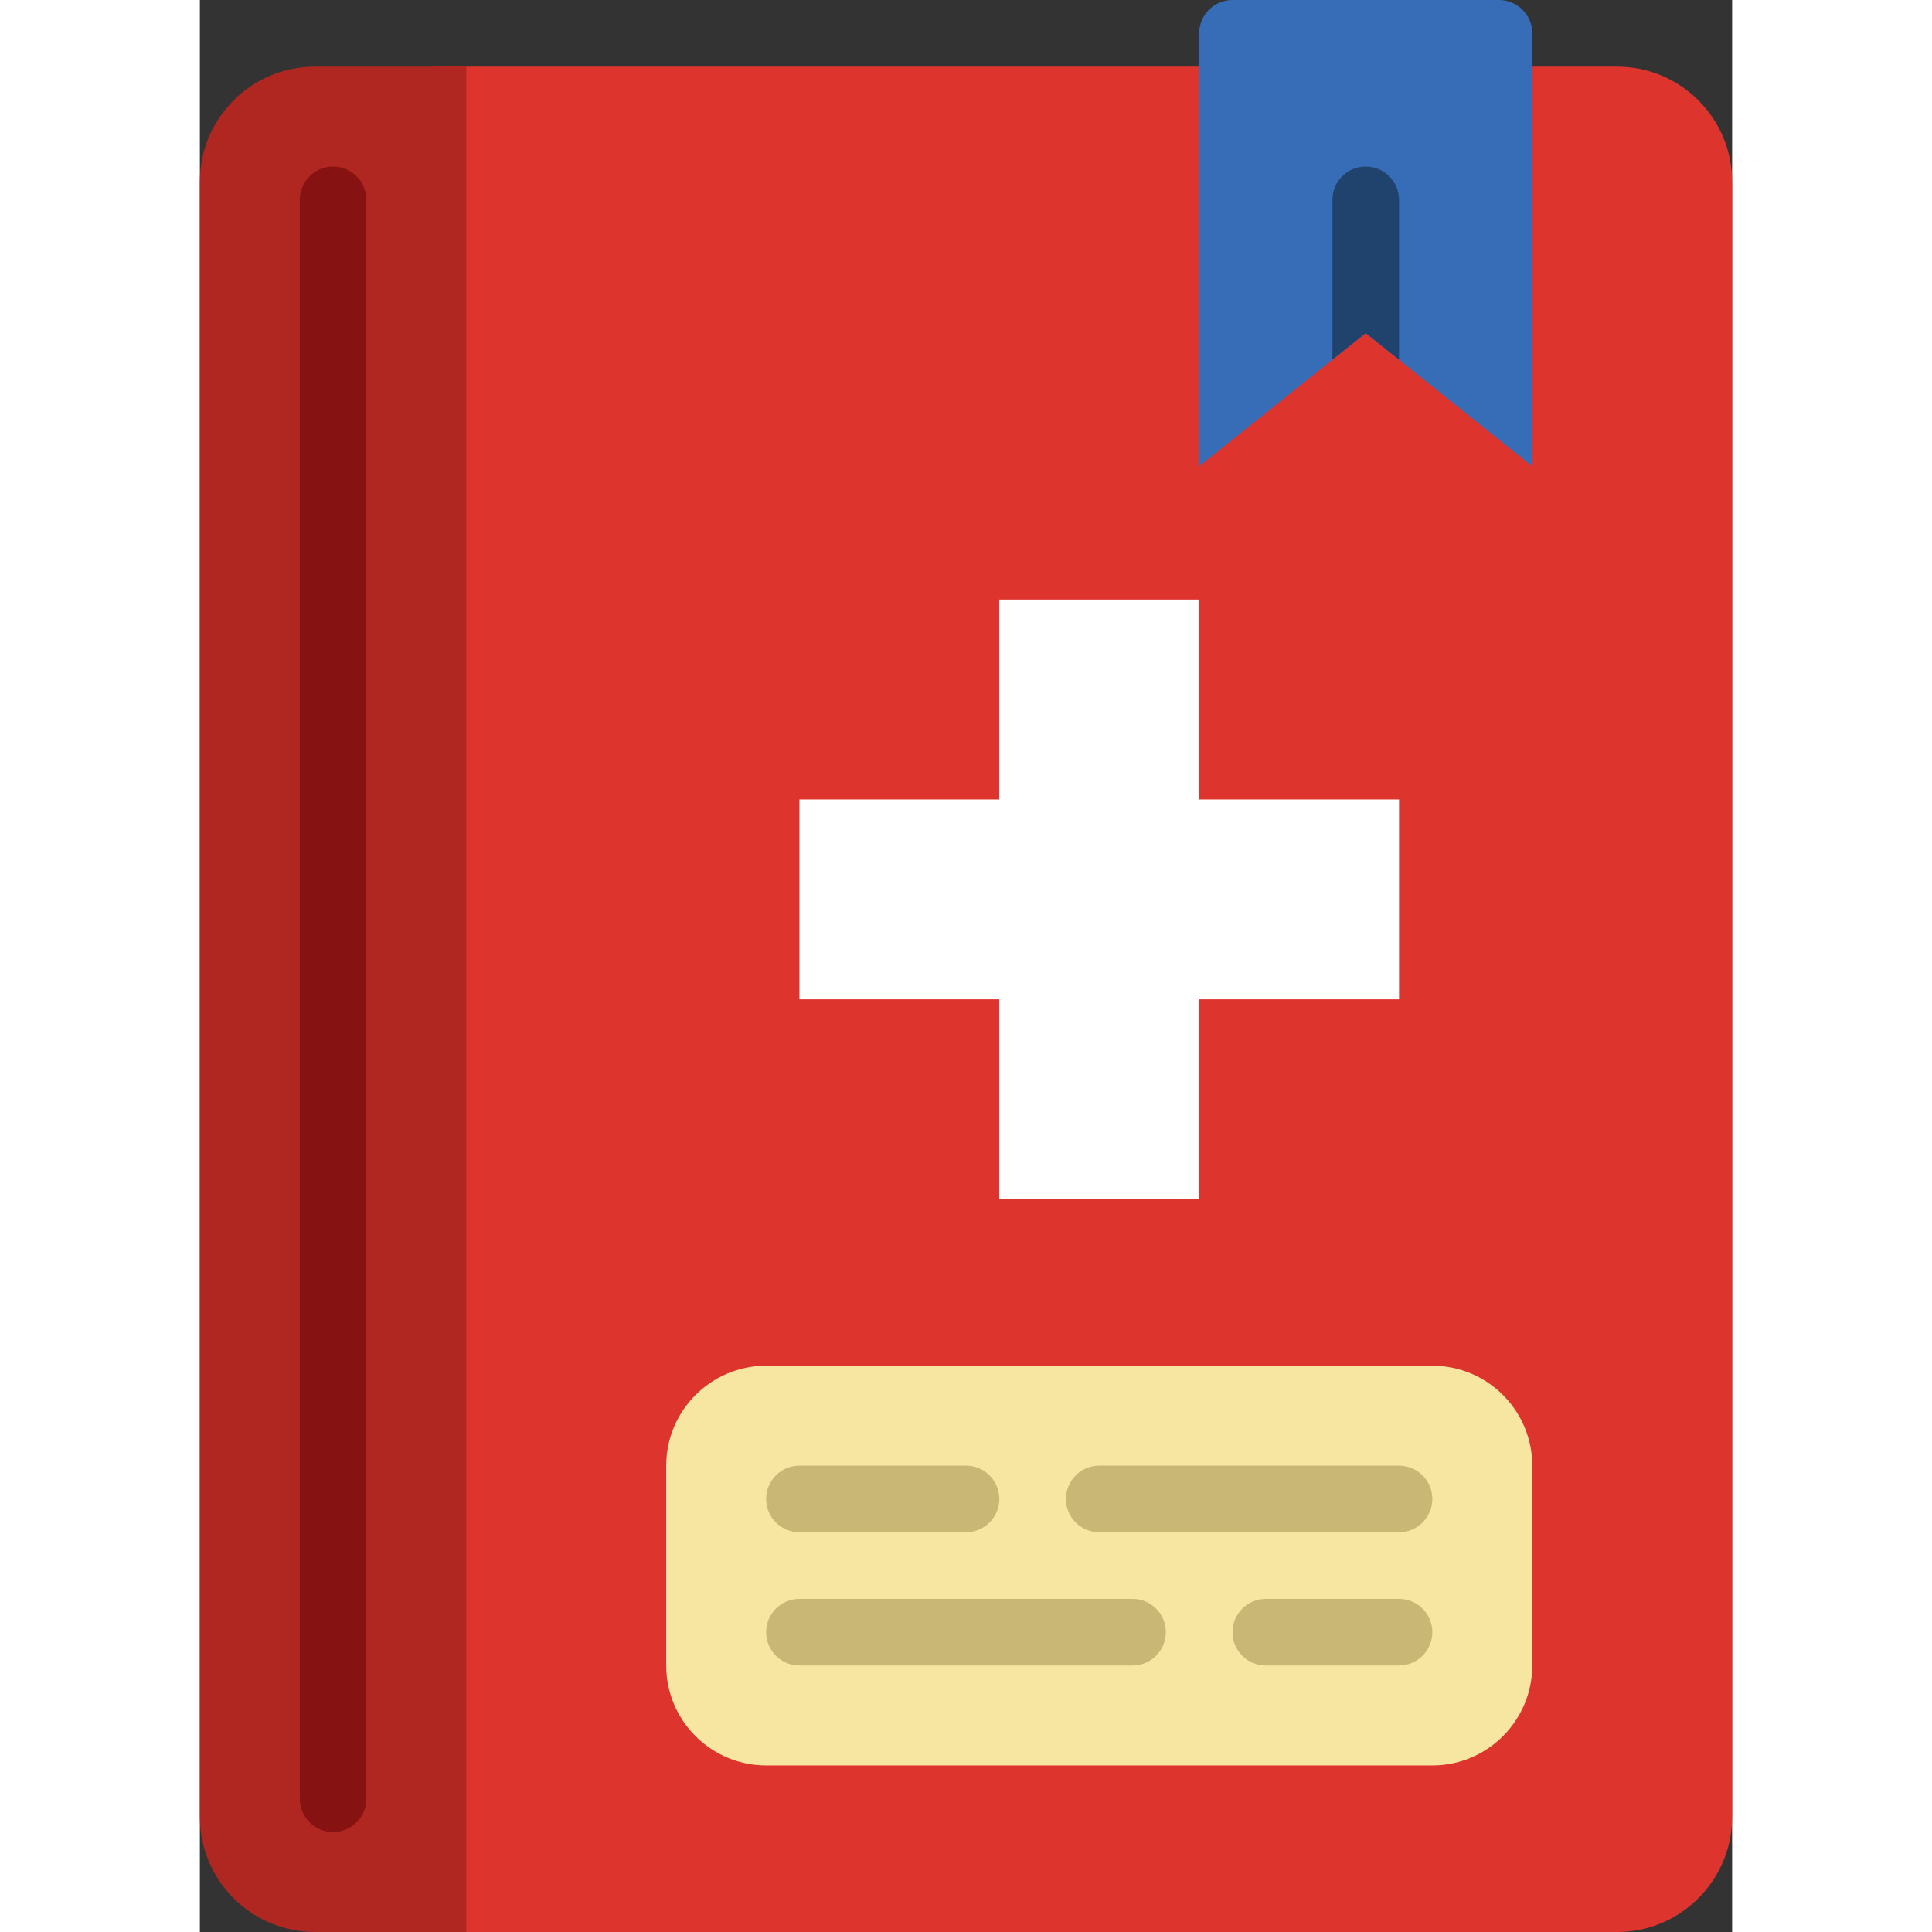 <svg id="Layer_1" enable-background="new 0 0 46 58" height="512" viewBox="0 0 46 58" width="512" xmlns="http://www.w3.org/2000/svg"><rect x="0" y="0" width="46" height="58" fill="#333333" stroke="none"/><path d="m42.542 2h-2.542-10-23v56h35.542c1.91 0 3.458-1.548 3.458-3.459v-49.083c0-1.91-1.548-3.458-3.458-3.458z" fill="#dd352e"/><path d="m8 58h-4.542c-1.91 0-3.458-1.548-3.458-3.458v-49.084c0-1.91 1.548-3.458 3.458-3.458h4.542z" fill="#b02721"/><path d="m40 14-5-4-5 4v-12.999c0-.553.448-1.001 1.001-1.001h7.997c.554 0 1.002.448 1.002 1.001z" fill="#366db6"/><path d="m36.996 53h-19.992c-1.659 0-3.004-1.345-3.004-3.004v-5.992c0-1.659 1.345-3.004 3.004-3.004h19.992c1.659 0 3.004 1.345 3.004 3.004v5.992c0 1.659-1.345 3.004-3.004 3.004z" fill="#f7e6a1"/><g fill="#c9b875"><path d="m28 50h-10c-.552 0-1-.448-1-1s.448-1 1-1h10c.552 0 1 .448 1 1s-.448 1-1 1z"/><path d="m36 50h-4c-.552 0-1-.448-1-1s.448-1 1-1h4c.552 0 1 .448 1 1s-.448 1-1 1z"/><path d="m36 46h-9c-.552 0-1-.448-1-1s.448-1 1-1h9c.552 0 1 .448 1 1s-.448 1-1 1z"/><path d="m23 46h-5c-.552 0-1-.448-1-1s.448-1 1-1h5c.552 0 1 .448 1 1s-.448 1-1 1z"/></g><path d="m4 55c-.552 0-1-.448-1-1v-48c0-.552.448-1 1-1s1 .448 1 1v48c0 .552-.448 1-1 1z" fill="#871212"/><path d="m36 24h-6v-6h-6v6h-6v6h6v6h6v-6h6z" fill="#fff"/><path d="m35 5c-.552 0-1 .448-1 1v4.8l1-.8 1 .8v-4.8c0-.552-.448-1-1-1z" fill="#1f436d"/></svg>